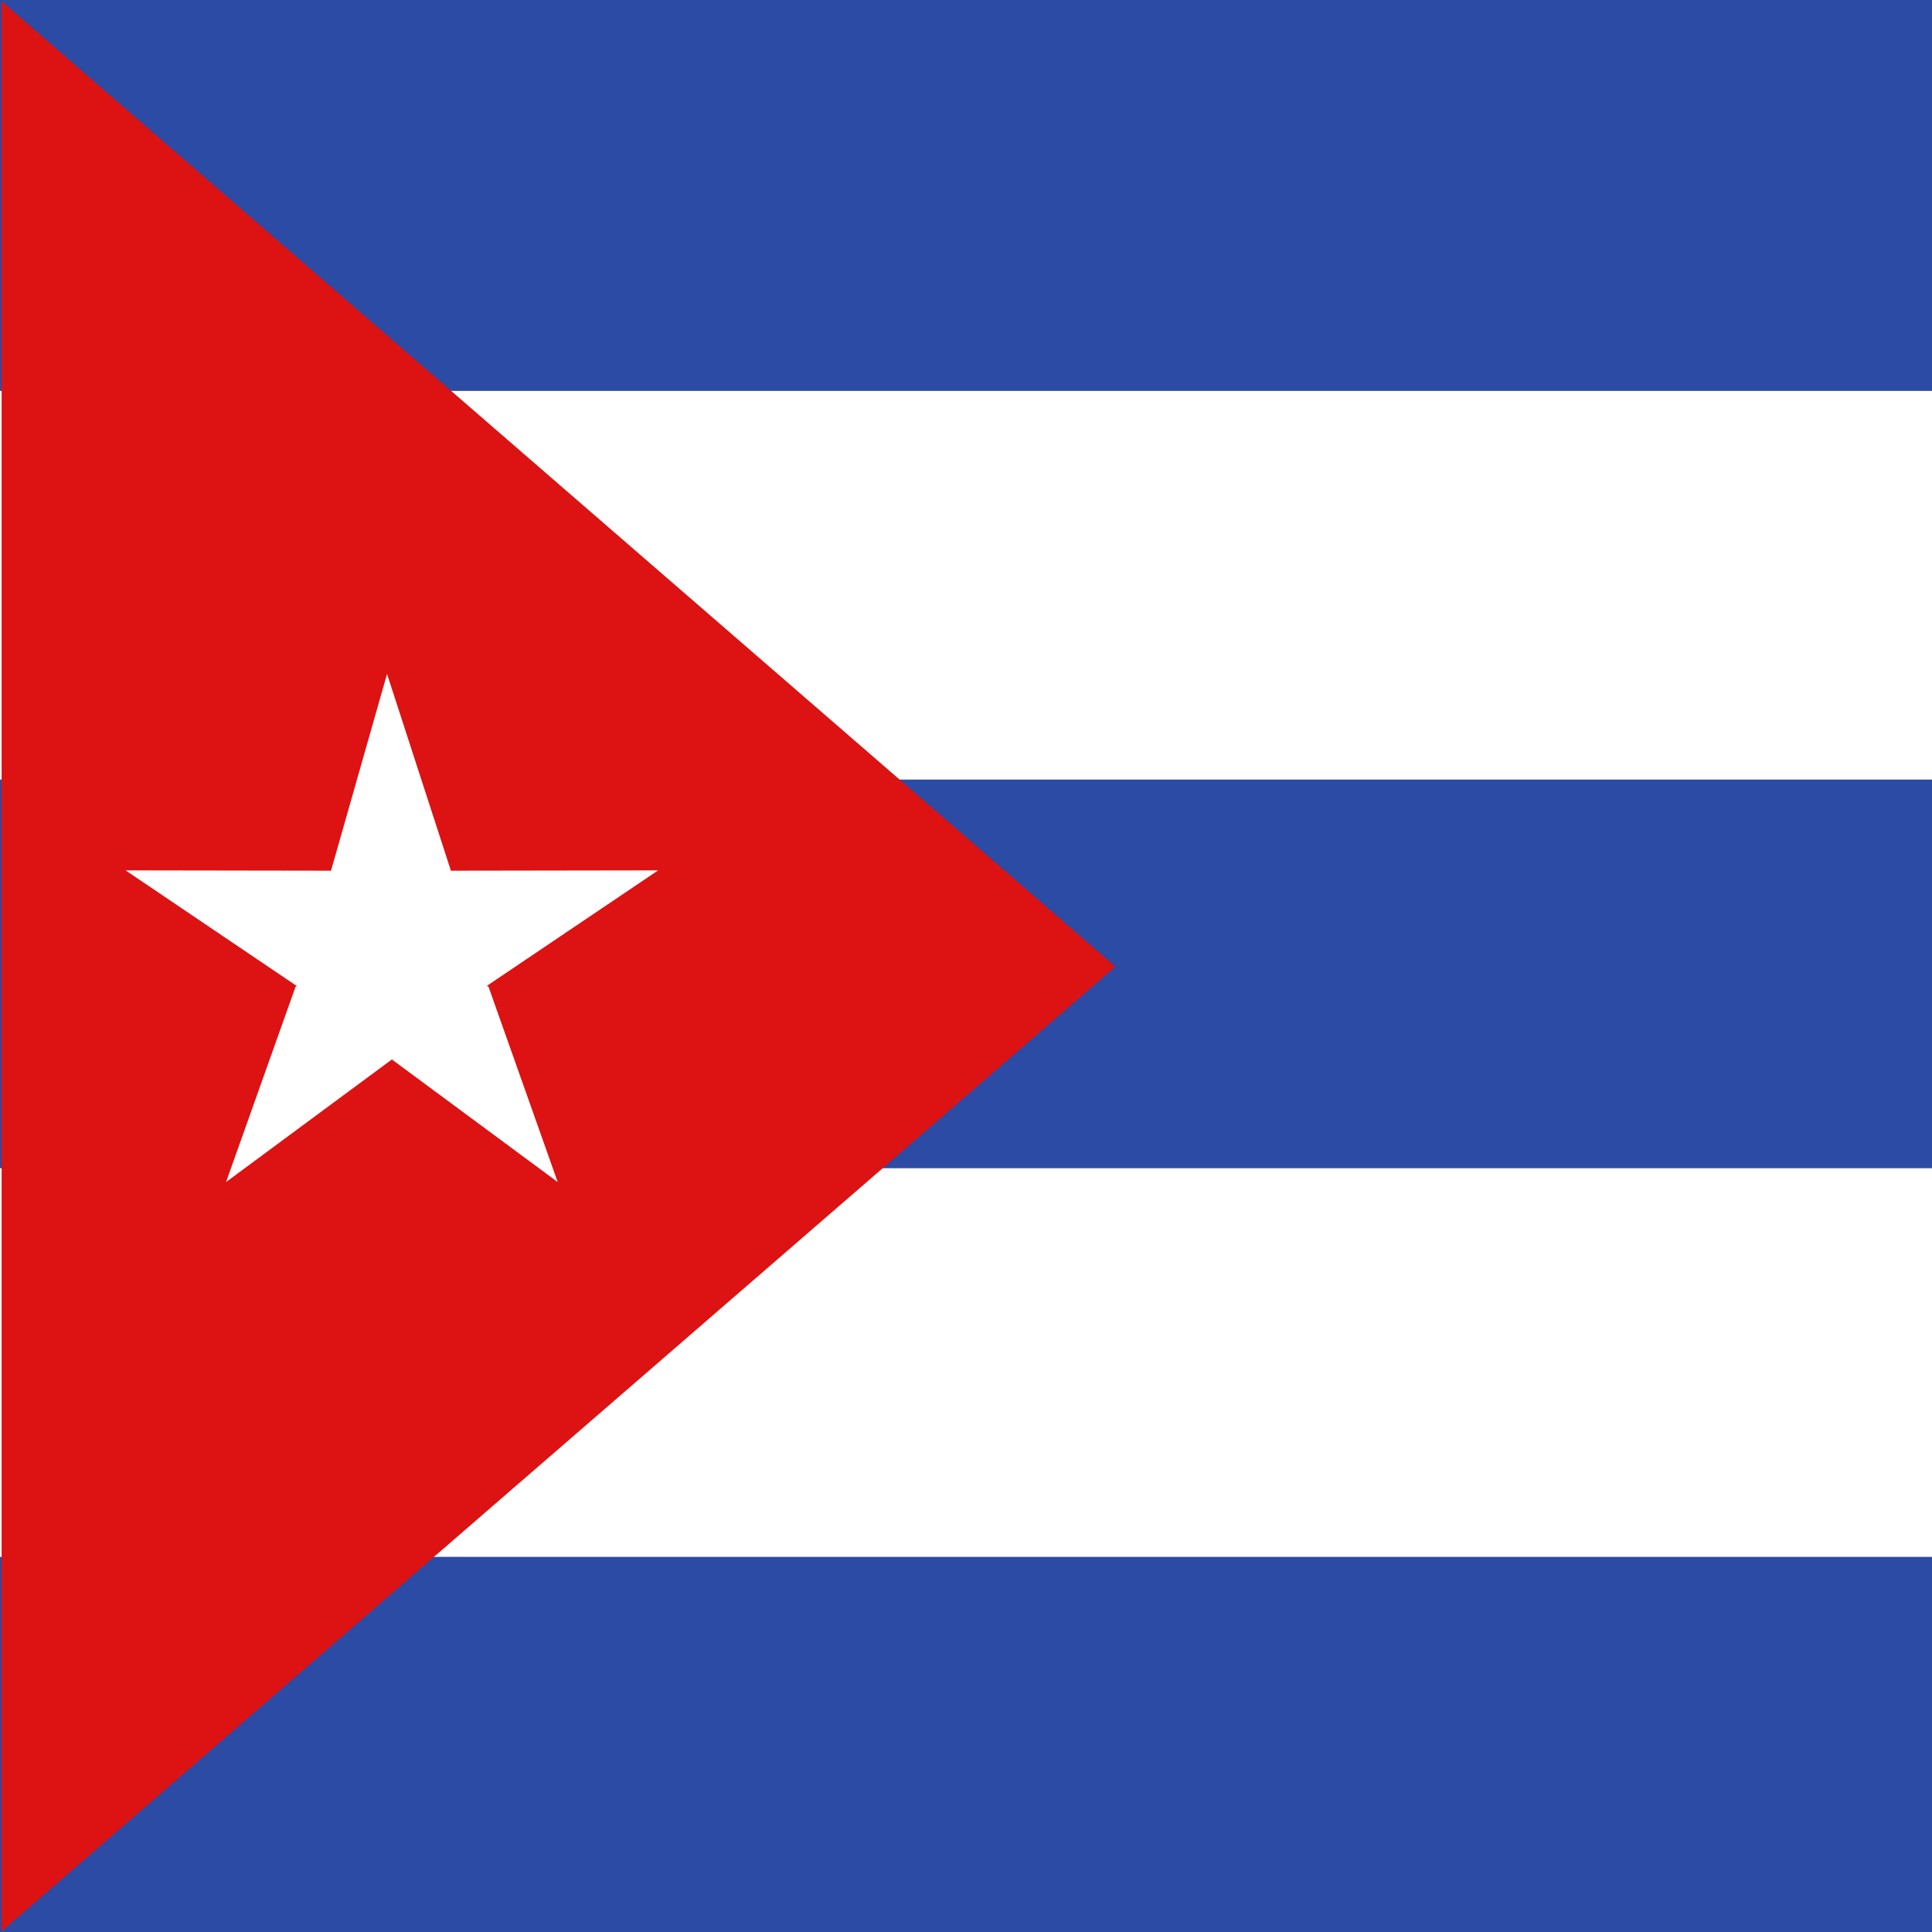<svg id="Capa_1" data-name="Capa 1" xmlns="http://www.w3.org/2000/svg" viewBox="0 0 60 60"><rect x="0" y="0" width="60" height="60" fill="#333333" stroke="none"/><defs><style>.cls-1{fill:#2b4ba5;}.cls-2{fill:#fff;}.cls-3{fill:#dd1212;}</style></defs><title>flag</title><rect class="cls-1" y="47.98" width="61.92" height="12.14"/><rect class="cls-2" y="36.21" width="61.92" height="12.14"/><rect class="cls-1" y="24.14" width="61.92" height="12.14"/><rect class="cls-2" y="12.07" width="61.92" height="12.14"/><rect class="cls-1" width="61.92" height="12.14"/><polygon class="cls-3" points="0.05 59.98 0.05 0.04 34.64 30.02 0.05 59.98"/><polygon class="cls-2" points="15.17 30.64 17.32 36.71 12.18 32.91 12.18 32.88 12.16 32.91 7.02 36.71 9.18 30.64 9.23 30.61 9.2 30.61 3.9 27.03 10.28 27.04 12.02 20.93 14 27.03 13.99 27.05 14 27.04 20.44 27.03 15.13 30.61 15.11 30.61 15.17 30.64"/></svg>